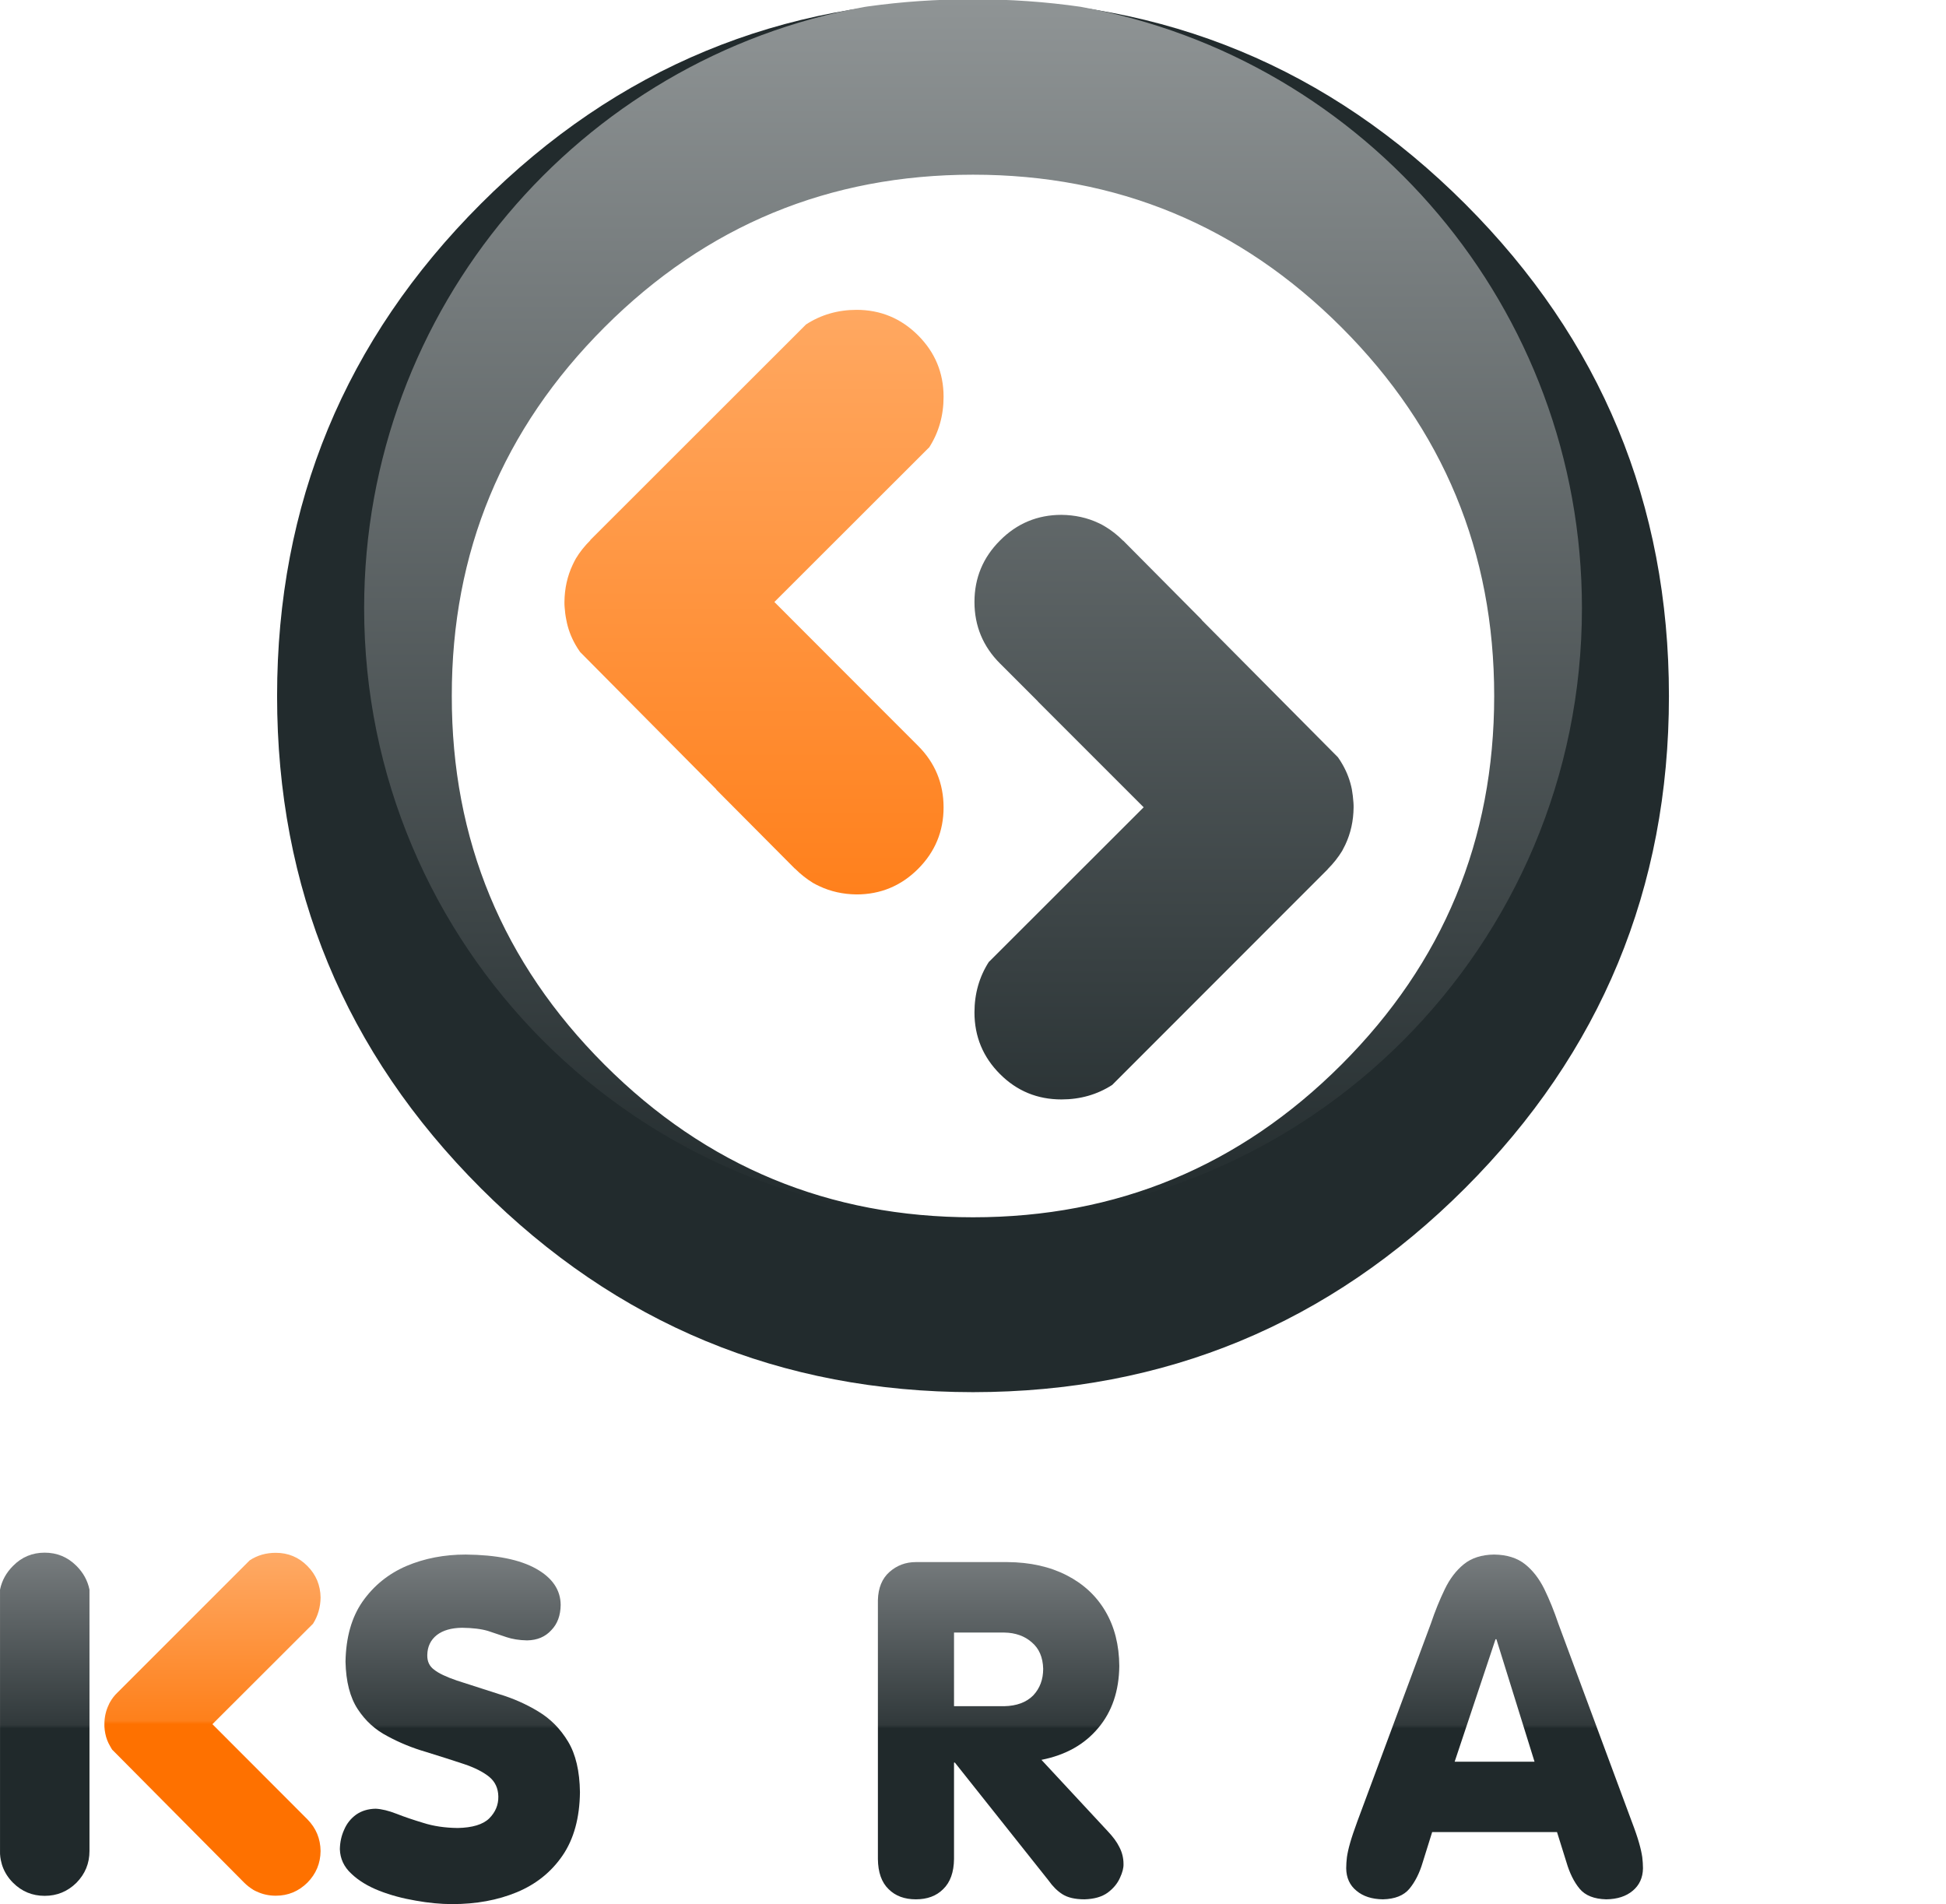 <?xml version="1.0" encoding="UTF-8" standalone="no"?>
<!-- Generator: Adobe Illustrator 12.0.0, SVG Export Plug-In . SVG Version: 6.00 Build 51448)  -->
<svg
   xmlns:dc="http://purl.org/dc/elements/1.1/"
   xmlns:cc="http://creativecommons.org/ns#"
   xmlns:rdf="http://www.w3.org/1999/02/22-rdf-syntax-ns#"
   xmlns:svg="http://www.w3.org/2000/svg"
   xmlns="http://www.w3.org/2000/svg"
   xmlns:xlink="http://www.w3.org/1999/xlink"
   xmlns:sodipodi="http://sodipodi.sourceforge.net/DTD/sodipodi-0.dtd"
   xmlns:inkscape="http://www.inkscape.org/namespaces/inkscape"
   version="1.1"
   id="Layer_1"
   width="670.84"
   height="656.388"
   viewBox="0 0 670.84 656.388"
   overflow="visible"
   enable-background="new 0 0 670.84 656.388"
   xml:space="preserve"
   sodipodi:version="0.32"
   inkscape:version="0.46"
   sodipodi:docname="kspread.svg"
   inkscape:output_extension="org.inkscape.output.svg.inkscape"><defs
   id="defs28"><inkscape:perspective
   sodipodi:type="inkscape:persp3d"
   inkscape:vp_x="0 : 328.194 : 1"
   inkscape:vp_y="0 : 1000 : 0"
   inkscape:vp_z="670.84003 : 328.194 : 1"
   inkscape:persp3d-origin="335.42001 : 218.796 : 1"
   id="perspective32" /><linearGradient
   gradientUnits="userSpaceOnUse"
   y2="419.449"
   x2="237.379"
   y1="-0.181"
   x1="237.379"
   id="linearGradient2438"
   xlink:href="#linearGradient3292"
   inkscape:collect="always" /><inkscape:perspective
   sodipodi:type="inkscape:persp3d"
   inkscape:vp_x="0 : 526.18109 : 1"
   inkscape:vp_y="0 : 1000 : 0"
   inkscape:vp_z="744.09448 : 526.18109 : 1"
   inkscape:persp3d-origin="372.04724 : 350.78739 : 1"
   id="perspective2705" /><linearGradient
   gradientUnits="userSpaceOnUse"
   y2="535.236"
   x2="197.114"
   y1="654.739"
   x1="197.114"
   id="linearGradient2611"
   xlink:href="#linearGradient3353"
   inkscape:collect="always" />
	
	
	
	
	
	
	
	
	
<linearGradient
   gradientTransform="translate(-99.18,-0.426)"
   y2="534.974"
   x2="232.977"
   y1="656.388"
   x1="232.977"
   gradientUnits="userSpaceOnUse"
   id="linearGradient2585"
   xlink:href="#linearGradient3353"
   inkscape:collect="always" /><linearGradient
   id="linearGradient3367"><stop
     id="stop3369"
     offset="0"
     style="stop-color:#fe7100;stop-opacity:1;" /><stop
     style="stop-color:#fe7100;stop-opacity:1;"
     offset="0.5"
     id="stop3371" /><stop
     style="stop-color:#fe801b;stop-opacity:1;"
     offset="0.51"
     id="stop3373" /><stop
     id="stop3375"
     offset="1"
     style="stop-color:#feaa66;stop-opacity:1;" /></linearGradient><linearGradient
   id="linearGradient3353"><stop
     style="stop-color:#20292b;stop-opacity:1"
     offset="0"
     id="stop3355" /><stop
     id="stop3363"
     offset="0.5"
     style="stop-color:#20292b;stop-opacity:1" /><stop
     id="stop3361"
     offset="0.51"
     style="stop-color:#31393b;stop-opacity:1" /><stop
     style="stop-color:#787d7f;stop-opacity:1"
     offset="1"
     id="stop3357" /></linearGradient><linearGradient
   id="linearGradient3314"><stop
     style="stop-color:#ff801c;stop-opacity:1;"
     offset="0"
     id="stop3316" /><stop
     style="stop-color:#ffa861;stop-opacity:1;"
     offset="1"
     id="stop3318" /></linearGradient><linearGradient
   id="linearGradient3292"><stop
     style="stop-color:#8f9495;stop-opacity:1"
     offset="0"
     id="stop3294" /><stop
     style="stop-color:#222b2d;stop-opacity:1"
     offset="1"
     id="stop3296" /></linearGradient><inkscape:perspective
   sodipodi:type="inkscape:persp3d"
   inkscape:vp_x="0 : 328.194 : 1"
   inkscape:vp_y="0 : 1000 : 0"
   inkscape:vp_z="585.47302 : 328.194 : 1"
   inkscape:persp3d-origin="292.73651 : 218.796 : 1"
   id="perspective2635" /><inkscape:perspective
   id="perspective2469"
   inkscape:persp3d-origin="372.04724 : 350.78739 : 1"
   inkscape:vp_z="744.09448 : 526.18109 : 1"
   inkscape:vp_y="0 : 1000 : 0"
   inkscape:vp_x="0 : 526.18109 : 1"
   sodipodi:type="inkscape:persp3d" />
	
	
	
	
	
	
	
	
	
	
	
<linearGradient
   inkscape:collect="always"
   xlink:href="#linearGradient3292"
   id="linearGradient3312"
   x1="294.961"
   y1="-0.006"
   x2="294.961"
   y2="421.222"
   gradientUnits="userSpaceOnUse" /><linearGradient
   inkscape:collect="always"
   xlink:href="#linearGradient3314"
   id="linearGradient3320"
   x1="317.724"
   y1="353.604"
   x2="317.724"
   y2="125.048"
   gradientUnits="userSpaceOnUse" /><linearGradient
   inkscape:collect="always"
   xlink:href="#linearGradient3353"
   id="linearGradient3359"
   x1="232.977"
   y1="656.388"
   x2="232.977"
   y2="534.974"
   gradientUnits="userSpaceOnUse" /><linearGradient
   inkscape:collect="always"
   xlink:href="#linearGradient3367"
   id="linearGradient3365"
   x1="68.39"
   y1="653.49"
   x2="68.39"
   y2="535.186"
   gradientUnits="userSpaceOnUse"
   gradientTransform="translate(-7.895,34.834)" /><linearGradient
   inkscape:collect="always"
   xlink:href="#linearGradient3353"
   id="linearGradient2414"
   gradientUnits="userSpaceOnUse"
   x1="232.977"
   y1="656.388"
   x2="232.977"
   y2="534.974" /><linearGradient
   inkscape:collect="always"
   xlink:href="#linearGradient3353"
   id="linearGradient2416"
   gradientUnits="userSpaceOnUse"
   x1="232.977"
   y1="656.388"
   x2="232.977"
   y2="534.974" /><linearGradient
   inkscape:collect="always"
   xlink:href="#linearGradient3353"
   id="linearGradient2418"
   gradientUnits="userSpaceOnUse"
   x1="232.977"
   y1="656.388"
   x2="232.977"
   y2="534.974" /><linearGradient
   inkscape:collect="always"
   xlink:href="#linearGradient3353"
   id="linearGradient2420"
   gradientUnits="userSpaceOnUse"
   x1="232.977"
   y1="656.388"
   x2="232.977"
   y2="534.974" /><linearGradient
   inkscape:collect="always"
   xlink:href="#linearGradient3353"
   id="linearGradient2422"
   gradientUnits="userSpaceOnUse"
   x1="232.977"
   y1="656.388"
   x2="232.977"
   y2="534.974" /><linearGradient
   inkscape:collect="always"
   xlink:href="#linearGradient3353"
   id="linearGradient2424"
   gradientUnits="userSpaceOnUse"
   x1="232.977"
   y1="656.388"
   x2="232.977"
   y2="534.974" /><linearGradient
   inkscape:collect="always"
   xlink:href="#linearGradient3353"
   id="linearGradient2426"
   gradientUnits="userSpaceOnUse"
   x1="232.977"
   y1="656.388"
   x2="232.977"
   y2="534.974" /><linearGradient
   inkscape:collect="always"
   xlink:href="#linearGradient3353"
   id="linearGradient2428"
   gradientUnits="userSpaceOnUse"
   x1="232.977"
   y1="656.388"
   x2="232.977"
   y2="534.974" /><linearGradient
   inkscape:collect="always"
   xlink:href="#linearGradient3353"
   id="linearGradient2431"
   gradientUnits="userSpaceOnUse"
   x1="232.977"
   y1="656.388"
   x2="232.977"
   y2="534.974" /><linearGradient
   inkscape:collect="always"
   xlink:href="#linearGradient3353"
   id="linearGradient2434"
   gradientUnits="userSpaceOnUse"
   x1="232.977"
   y1="656.388"
   x2="232.977"
   y2="534.974" /><linearGradient
   inkscape:collect="always"
   xlink:href="#linearGradient3353"
   id="linearGradient2437"
   gradientUnits="userSpaceOnUse"
   x1="232.977"
   y1="656.388"
   x2="232.977"
   y2="534.974" /><linearGradient
   inkscape:collect="always"
   xlink:href="#linearGradient3353"
   id="linearGradient2440"
   gradientUnits="userSpaceOnUse"
   x1="232.977"
   y1="656.388"
   x2="232.977"
   y2="534.974" /><linearGradient
   inkscape:collect="always"
   xlink:href="#linearGradient3353"
   id="linearGradient2443"
   gradientUnits="userSpaceOnUse"
   x1="232.977"
   y1="656.388"
   x2="232.977"
   y2="534.974" /><linearGradient
   inkscape:collect="always"
   xlink:href="#linearGradient3353"
   id="linearGradient2446"
   gradientUnits="userSpaceOnUse"
   x1="232.977"
   y1="656.388"
   x2="232.977"
   y2="534.974" /><inkscape:perspective
   id="perspective28"
   inkscape:persp3d-origin="239.9045 : 218.24701 : 1"
   inkscape:vp_z="479.80899 : 327.37051 : 1"
   inkscape:vp_y="0 : 1000 : 0"
   inkscape:vp_x="0 : 327.37051 : 1"
   sodipodi:type="inkscape:persp3d" /><linearGradient
   inkscape:collect="always"
   xlink:href="#linearGradient3367"
   id="linearGradient2705"
   gradientUnits="userSpaceOnUse"
   x1="133.541"
   y1="653.491"
   x2="133.541"
   y2="535.211"
   gradientTransform="translate(-81.411,-4.0148778e-6)" />
	
	
	
	
	
	
	
	
	
	
	
<linearGradient
   inkscape:collect="always"
   xlink:href="#linearGradient3292"
   id="linearGradient2724"
   gradientUnits="userSpaceOnUse"
   gradientTransform="translate(-571.792,21.475)"
   x1="292.75"
   y1="-2.8303274e-14"
   x2="292.75"
   y2="420.031" /><linearGradient
   inkscape:collect="always"
   xlink:href="#linearGradient3292"
   id="linearGradient2726"
   gradientUnits="userSpaceOnUse"
   gradientTransform="translate(-571.792,21.475)"
   x1="292.75"
   y1="7.1270186e-08"
   x2="292.75"
   y2="420.031" /><linearGradient
   inkscape:collect="always"
   xlink:href="#linearGradient3353"
   id="linearGradient2737"
   x1="202.61"
   y1="656.387"
   x2="202.61"
   y2="535.23"
   gradientUnits="userSpaceOnUse" /><linearGradient
   inkscape:collect="always"
   xlink:href="#linearGradient3292"
   id="linearGradient2739"
   x1="335.925"
   y1="0.267"
   x2="335.925"
   y2="416.611"
   gradientUnits="userSpaceOnUse" /><linearGradient
   inkscape:collect="always"
   xlink:href="#linearGradient3314"
   id="linearGradient2741"
   x1="245.233"
   y1="308.327"
   x2="245.233"
   y2="106.273"
   gradientUnits="userSpaceOnUse" /><inkscape:perspective
   id="perspective2833"
   inkscape:persp3d-origin="372.04724 : 350.78739 : 1"
   inkscape:vp_z="744.09448 : 526.18109 : 1"
   inkscape:vp_y="0 : 1000 : 0"
   inkscape:vp_x="0 : 526.18109 : 1"
   sodipodi:type="inkscape:persp3d" /></defs><sodipodi:namedview
   inkscape:window-height="828"
   inkscape:window-width="1440"
   inkscape:pageshadow="2"
   inkscape:pageopacity="0.0"
   guidetolerance="10.0"
   gridtolerance="10.0"
   objecttolerance="10.0"
   borderopacity="1.0"
   bordercolor="#666666"
   pagecolor="#ffffff"
   id="base"
   showgrid="false"
   inkscape:zoom="0.80943292"
   inkscape:cx="187.78579"
   inkscape:cy="328.194"
   inkscape:window-x="0"
   inkscape:window-y="0"
   inkscape:current-layer="Layer_1" />
<path
   style="fill:url(#linearGradient2739)"
   id="path7"
   d="M 462.873,263.645 C 462.373,262.746 461.823,261.896 461.224,261.046 L 414.243,213.715 L 414.293,213.665 L 387.204,186.376 L 387.204,186.426 C 387.154,186.426 387.154,186.426 387.154,186.376 C 385.205,184.427 383.105,182.777 380.906,181.478 C 380.207,181.028 379.507,180.678 378.758,180.329 C 374.86,178.479 370.561,177.53 365.912,177.48 C 357.666,177.48 350.568,180.429 344.721,186.327 C 338.873,192.175 335.925,199.222 335.925,207.518 C 335.925,215.765 338.874,222.862 344.721,228.709 C 344.771,228.759 344.771,228.759 344.822,228.809 L 357.816,241.804 L 357.816,241.854 L 394.252,278.289 L 340.974,331.518 L 340.924,331.518 C 337.575,336.716 335.925,342.564 335.925,349.011 C 335.925,357.308 338.874,364.405 344.721,370.252 C 350.568,376.099 357.617,378.998 365.912,378.998 C 372.36,378.998 378.208,377.35 383.405,374 L 457.725,299.63 L 457.675,299.63 C 457.675,299.58 457.675,299.58 457.725,299.58 C 459.674,297.631 461.324,295.532 462.673,293.332 C 463.072,292.582 463.423,291.883 463.773,291.183 C 465.623,287.235 466.572,282.986 466.622,278.338 C 466.622,277.788 466.622,277.238 466.572,276.689 C 466.472,275.089 466.272,273.54 466.022,272.091 C 465.422,269.092 464.372,266.293 462.873,263.645 L 462.873,263.645 z" /><path
   style="fill:url(#linearGradient2741)"
   id="path9"
   d="M 325.277,136.795 C 325.277,128.498 322.328,121.451 316.481,115.604 C 310.634,109.757 303.536,106.808 295.29,106.808 C 288.842,106.808 282.995,108.507 277.847,111.856 L 203.477,186.176 L 203.527,186.226 C 203.477,186.226 203.477,186.226 203.477,186.276 C 201.528,188.225 199.878,190.275 198.529,192.524 C 198.13,193.224 197.779,193.923 197.429,194.673 C 195.58,198.571 194.63,202.87 194.58,207.518 C 194.58,208.068 194.58,208.618 194.63,209.167 C 194.73,210.716 194.93,212.266 195.23,213.715 C 195.78,216.714 196.829,219.512 198.329,222.161 C 198.829,223.061 199.378,223.911 199.978,224.76 L 246.959,272.141 L 246.909,272.191 L 273.998,299.43 L 273.998,299.38 C 273.998,299.38 273.998,299.38 274.048,299.43 C 275.997,301.379 278.096,303.029 280.296,304.378 C 280.996,304.778 281.695,305.128 282.445,305.478 C 286.343,307.327 290.642,308.277 295.29,308.327 C 303.537,308.327 310.634,305.378 316.481,299.531 C 322.328,293.684 325.277,286.586 325.277,278.34 C 325.277,270.043 322.328,262.946 316.481,257.098 C 316.431,257.048 316.431,257.048 316.431,257.048 L 303.387,244.003 L 266.951,207.518 L 320.23,154.289 L 320.28,154.289 C 323.628,149.09 325.277,143.243 325.277,136.795 L 325.277,136.795 z" /><g
   id="g2728"
   style="fill:url(#linearGradient2737)"><path
     d="M 15.401,535.236 C 11.152,535.236 7.504,536.735 4.505,539.784 C 2.156,542.133 0.656,544.832 0.007,547.98 L 0.007,638.094 C -0.043,639.493 0.156,640.843 0.507,642.143 C 0.607,642.542 0.706,642.943 0.857,643.342 C 1.607,645.441 2.806,647.34 4.505,649.039 C 7.504,652.038 11.152,653.538 15.401,653.538 C 19.649,653.538 23.298,652.038 26.347,649.039 C 29.346,645.99 30.845,642.342 30.845,638.094 L 30.845,547.98 C 30.195,544.832 28.696,542.132 26.347,539.784 C 23.298,536.735 19.649,535.236 15.401,535.236 L 15.401,535.236 z"
     id="path13"
     style="fill:url(#linearGradient2737)" /><path
     d="M 667.291,573.921 C 664.941,567.173 661.443,561.176 656.845,555.828 C 652.247,550.479 646.65,546.281 640.002,543.232 C 633.305,540.133 625.657,538.535 617.061,538.484 L 585.674,538.484 C 582.125,538.484 579.126,539.633 576.577,541.883 C 574.028,544.132 572.679,547.38 572.579,551.629 L 572.579,640.643 C 572.679,644.892 574.028,648.14 576.577,650.389 C 579.126,652.638 582.125,653.787 585.674,653.787 L 617.061,653.787 C 624.308,653.787 631.106,652.538 637.553,649.989 C 644,647.44 649.699,643.641 654.646,638.693 C 659.644,633.745 663.542,627.648 666.392,620.401 C 669.29,613.153 670.789,604.807 670.84,595.361 C 670.84,587.865 669.64,580.718 667.291,573.921 L 667.291,573.921 z M 629.806,566.873 C 634.054,569.572 637.303,573.371 639.452,578.269 C 641.601,583.118 642.701,588.815 642.701,595.363 C 642.701,602.11 641.601,608.008 639.452,613.155 C 637.303,618.254 634.004,622.252 629.556,625.1 C 625.108,627.999 619.51,629.449 612.713,629.498 L 598.818,629.498 L 598.818,562.775 L 613.812,562.775 C 620.21,562.825 625.558,564.225 629.806,566.873 L 629.806,566.873 z"
     id="path15"
     style="fill:url(#linearGradient2737)" /><path
     d="M 537.193,559.676 C 535.743,555.378 534.144,551.43 532.394,547.831 C 530.645,544.282 528.446,541.384 525.747,539.234 C 523.049,537.085 519.5,535.935 515.052,535.885 C 510.754,535.935 507.255,537.084 504.607,539.234 C 501.958,541.383 499.758,544.282 498.059,547.831 C 496.31,551.43 494.71,555.378 493.261,559.676 L 467.921,627.849 C 466.821,630.848 465.972,633.347 465.422,635.296 C 464.872,637.195 464.523,638.845 464.322,640.194 C 464.172,641.493 464.072,642.793 464.072,644.042 C 464.122,647.291 465.271,649.89 467.621,651.789 C 469.87,653.688 472.919,654.688 476.717,654.738 C 480.865,654.638 483.914,653.438 485.863,651.09 C 487.812,648.74 489.362,645.692 490.462,641.944 L 493.71,631.548 L 536.743,631.548 L 539.992,641.944 C 541.092,645.692 542.591,648.741 544.54,651.09 C 546.489,653.439 549.588,654.639 553.736,654.738 C 557.535,654.688 560.584,653.688 562.833,651.789 C 565.132,649.891 566.331,647.291 566.381,644.042 C 566.381,642.793 566.281,641.493 566.132,640.194 C 565.932,638.844 565.582,637.195 565.032,635.296 C 564.482,633.347 563.633,630.848 562.482,627.849 L 537.193,559.676 L 537.193,559.676 z M 515.552,565.074 L 515.852,565.074 L 528.997,607.306 L 501.458,607.306 L 515.552,565.074 L 515.552,565.074 z"
     id="path17"
     style="fill:url(#linearGradient2737)" /><path
     d="M 458.524,541.833 C 456.275,539.685 453.026,538.534 448.878,538.484 L 408.694,538.484 C 405.145,538.484 402.147,539.633 399.597,541.882 C 397.048,544.132 395.699,547.38 395.599,551.628 L 395.599,640.643 C 395.699,644.892 397.048,648.14 399.597,650.389 C 402.147,652.638 405.145,653.787 408.694,653.787 L 449.828,653.787 C 453.976,653.737 457.224,652.638 459.474,650.489 C 461.774,648.34 462.923,645.341 462.923,641.593 C 462.923,637.794 461.774,634.845 459.474,632.746 C 457.225,630.646 453.977,629.547 449.828,629.497 L 421.839,629.497 L 421.839,607.906 L 446.579,607.906 C 450.727,607.855 453.976,606.806 456.225,604.707 C 458.574,602.558 459.723,599.56 459.723,595.761 C 459.723,592.013 458.574,589.064 456.225,586.914 C 453.976,584.766 450.727,583.716 446.579,583.666 L 421.839,583.666 L 421.839,562.774 L 448.878,562.774 C 453.026,562.723 456.275,561.674 458.524,559.525 C 460.773,557.425 461.922,554.427 461.972,550.579 C 461.923,546.932 460.773,543.982 458.524,541.833 L 458.524,541.833 z"
     id="path19"
     style="fill:url(#linearGradient2737)" /><path
     d="M 381.056,555.428 C 377.908,550.08 373.458,545.982 367.711,543.033 C 361.963,540.084 355.116,538.534 347.269,538.484 L 315.731,538.484 C 312.183,538.484 309.184,539.633 306.635,541.882 C 304.086,544.132 302.737,547.38 302.636,551.628 L 302.636,640.843 C 302.686,645.391 303.886,648.89 306.335,651.239 C 308.684,653.589 311.833,654.738 315.731,654.738 C 319.629,654.738 322.778,653.589 325.127,651.239 C 327.576,648.89 328.825,645.391 328.876,640.843 L 328.876,607.607 L 329.176,607.607 L 361.463,648.241 C 362.913,650.29 364.512,651.889 366.262,652.989 C 368.061,654.138 370.61,654.738 373.859,654.738 C 377.208,654.637 379.857,653.888 381.856,652.439 C 383.805,650.989 385.205,649.29 386.054,647.39 C 386.953,645.492 387.353,643.892 387.303,642.542 C 387.303,640.443 386.803,638.493 385.854,636.694 C 385.004,634.945 383.655,633.145 381.856,631.247 L 359.015,606.656 C 367.362,605.007 373.859,601.358 378.607,595.661 C 383.355,590.013 385.754,582.916 385.854,574.319 C 385.804,567.073 384.204,560.775 381.056,555.428 L 381.056,555.428 z M 355.666,566.124 C 358.215,568.272 359.514,571.321 359.614,575.27 C 359.614,578.969 358.465,582.018 356.165,584.466 C 353.816,586.816 350.518,588.065 346.169,588.165 L 328.876,588.165 L 328.876,562.775 L 346.169,562.775 C 350.018,562.825 353.217,563.975 355.666,566.124 L 355.666,566.124 z"
     id="path21"
     style="fill:url(#linearGradient2737)" /><path
     d="M 294.49,577.719 C 294.39,569.023 292.49,561.776 288.742,555.978 C 285.044,550.13 280.196,545.732 274.248,542.833 C 268.301,539.934 261.853,538.484 254.956,538.484 L 222.768,538.484 C 219.22,538.484 216.221,539.633 213.672,541.882 C 211.123,544.132 209.774,547.38 209.673,551.628 L 209.673,640.843 C 209.723,645.391 210.923,648.89 213.372,651.239 C 215.721,653.589 218.87,654.738 222.768,654.738 C 226.667,654.738 229.815,653.589 232.164,651.239 C 234.613,648.89 235.863,645.391 235.913,640.843 L 235.913,616.702 L 255.805,616.702 C 264.152,616.652 271.199,614.903 276.947,611.555 C 282.695,608.256 287.043,603.658 289.991,597.81 C 292.99,591.963 294.49,585.266 294.49,577.719 L 294.49,577.719 z M 262.552,565.874 C 265.651,568.522 267.25,572.471 267.3,577.719 C 267.3,580.468 266.651,582.967 265.301,585.317 C 263.951,587.666 262.002,589.615 259.453,591.064 C 256.904,592.564 253.705,593.313 249.957,593.363 L 235.913,593.363 L 235.913,561.826 L 249.957,561.826 C 255.255,561.825 259.454,563.175 262.552,565.874 L 262.552,565.874 z"
     id="path23"
     style="fill:url(#linearGradient2737)" /><path
     d="M 193.28,553.229 C 193.23,548.082 190.431,543.933 184.833,540.785 C 179.235,537.636 171.139,535.986 160.543,535.887 C 153.196,535.887 146.349,537.187 140.101,539.835 C 133.853,542.534 128.806,546.633 124.957,552.13 C 121.208,557.528 119.259,564.425 119.109,572.822 C 119.259,579.669 120.658,585.117 123.307,589.165 C 125.956,593.214 129.354,596.312 133.603,598.512 C 137.751,600.761 142.149,602.56 146.798,603.909 C 151.796,605.459 156.194,606.858 159.943,608.107 C 163.692,609.357 166.59,610.856 168.64,612.505 C 170.689,614.204 171.739,616.453 171.788,619.303 C 171.838,622.201 170.788,624.7 168.64,626.85 C 166.491,628.949 162.842,630.048 157.794,630.149 C 153.346,630.098 149.397,629.499 145.949,628.399 C 142.45,627.35 139.351,626.3 136.702,625.251 C 134.003,624.201 131.604,623.602 129.505,623.502 C 126.856,623.552 124.607,624.251 122.757,625.551 C 120.908,626.901 119.558,628.6 118.659,630.699 C 117.709,632.748 117.209,634.997 117.159,637.446 C 117.259,640.694 118.558,643.544 121.107,645.892 C 123.556,648.242 126.805,650.241 130.753,651.789 C 134.701,653.339 138.899,654.438 143.298,655.188 C 147.746,655.987 151.944,656.387 155.893,656.387 C 164.14,656.387 171.537,655.037 178.184,652.288 C 184.782,649.539 190.029,645.341 193.928,639.643 C 197.826,633.945 199.826,626.648 199.926,617.801 C 199.826,610.554 198.477,604.756 195.828,600.359 C 193.179,595.961 189.781,592.511 185.532,589.963 C 181.334,587.414 176.785,585.415 171.937,583.966 C 165.939,582.017 161.142,580.467 157.493,579.318 C 153.844,578.068 151.195,576.819 149.646,575.57 C 147.997,574.37 147.247,572.671 147.297,570.521 C 147.347,567.623 148.447,565.324 150.596,563.625 C 152.745,561.976 155.644,561.176 159.293,561.126 C 162.941,561.176 165.89,561.525 168.239,562.226 C 170.488,562.975 172.637,563.675 174.636,564.374 C 176.585,565.024 178.934,565.424 181.683,565.474 C 185.232,565.424 187.981,564.225 190.03,561.976 C 192.181,559.776 193.23,556.877 193.28,553.229 L 193.28,553.229 z"
     id="path25"
     style="fill:url(#linearGradient2737)" /></g>
<path
   style="fill:url(#linearGradient2705)"
   id="path2670"
   d="M 107.913,559.727 C 109.613,557.028 110.462,554.029 110.512,550.73 C 110.462,546.482 108.963,542.834 105.964,539.834 C 102.965,536.785 99.317,535.286 95.068,535.286 C 91.719,535.286 88.721,536.136 86.072,537.885 L 40.54,583.417 L 40.59,583.417 L 40.54,583.417 C 39.491,584.416 38.641,585.516 37.991,586.665 C 37.791,587.016 37.591,587.365 37.441,587.765 C 36.491,589.764 35.992,591.963 35.992,594.363 C 35.992,594.613 35.992,594.913 35.992,595.213 C 36.042,596.013 36.142,596.813 36.292,597.562 C 36.592,599.112 37.142,600.561 37.941,601.911 C 38.191,602.361 38.441,602.81 38.741,603.261 L 38.791,603.261 L 84.123,648.943 L 84.123,648.893 L 84.123,648.943 C 85.123,649.943 86.222,650.793 87.372,651.492 C 87.722,651.692 88.072,651.892 88.472,652.042 C 90.471,652.992 92.67,653.491 95.069,653.491 C 99.318,653.491 102.916,651.992 105.965,648.993 C 108.964,645.944 110.464,642.346 110.513,638.097 C 110.463,633.849 108.964,630.201 105.965,627.152 L 105.915,627.102 L 73.228,594.365 L 107.913,559.727 L 107.913,559.727 z" /><g
   id="g2588"
   transform="translate(614.475,-21.475)"><path
     d="M -39.147,261.429 C -39.147,195.156 -62.588,138.578 -109.419,91.747 C -156.25,44.916 -212.828,21.475 -279.051,21.475 C -345.325,21.475 -401.902,44.916 -448.733,91.747 C -495.565,138.578 -518.955,195.156 -518.955,261.429 C -518.955,327.653 -495.564,384.23 -448.733,431.061 C -401.902,477.893 -345.324,501.333 -279.051,501.383 C -212.828,501.333 -156.251,477.892 -109.42,431.061 C -62.589,384.23 -39.147,327.653 -39.147,261.429 L -39.147,261.429 z M -279.051,81.451 C -229.422,81.451 -186.988,98.994 -151.852,134.13 C -116.716,169.266 -99.123,211.699 -99.123,261.379 C -99.123,311.059 -116.716,353.492 -151.852,388.628 C -186.988,423.764 -229.421,441.357 -279.051,441.357 C -328.731,441.357 -371.164,423.764 -406.3,388.628 C -441.436,353.492 -459.029,311.059 -458.979,261.379 C -459.029,211.699 -441.436,169.266 -406.3,134.13 C -371.165,98.994 -328.731,81.451 -279.051,81.451 L -279.051,81.451 z"
     id="path2574"
     style="fill:#222b2d;fill-opacity:1" /><path
     id="path2506"
     d="M -279.042,21.475 C -291.469,21.475 -303.548,22.296 -315.292,23.944 C -315.635,24.004 -315.981,24.039 -316.323,24.1 C -414.288,41.766 -488.698,127.778 -488.698,231.132 C -488.698,347.252 -394.773,441.507 -279.042,441.507 C -163.311,441.507 -69.386,347.252 -69.386,231.132 C -69.386,127.823 -143.735,41.849 -241.636,24.132 C -241.741,24.116 -241.843,24.084 -241.948,24.069 C -253.961,22.338 -266.316,21.475 -279.042,21.475 z M -279.042,81.444 C -229.413,81.444 -186.991,98.996 -151.855,134.132 C -116.719,169.268 -99.136,211.702 -99.136,261.382 C -99.136,311.062 -116.719,353.496 -151.855,388.632 C -186.991,423.768 -229.412,441.35 -279.042,441.35 C -328.722,441.35 -371.156,423.768 -406.292,388.632 C -441.428,353.496 -459.03,311.062 -458.98,261.382 C -459.03,211.702 -441.428,169.268 -406.292,134.132 C -371.157,98.996 -328.722,81.444 -279.042,81.444 z"
     style="fill:url(#linearGradient2724);fill-opacity:1;stroke:url(#linearGradient2726);stroke-width:0.5;stroke-miterlimit:4;stroke-dasharray:none;stroke-dashoffset:0;stroke-opacity:1" /></g></svg>